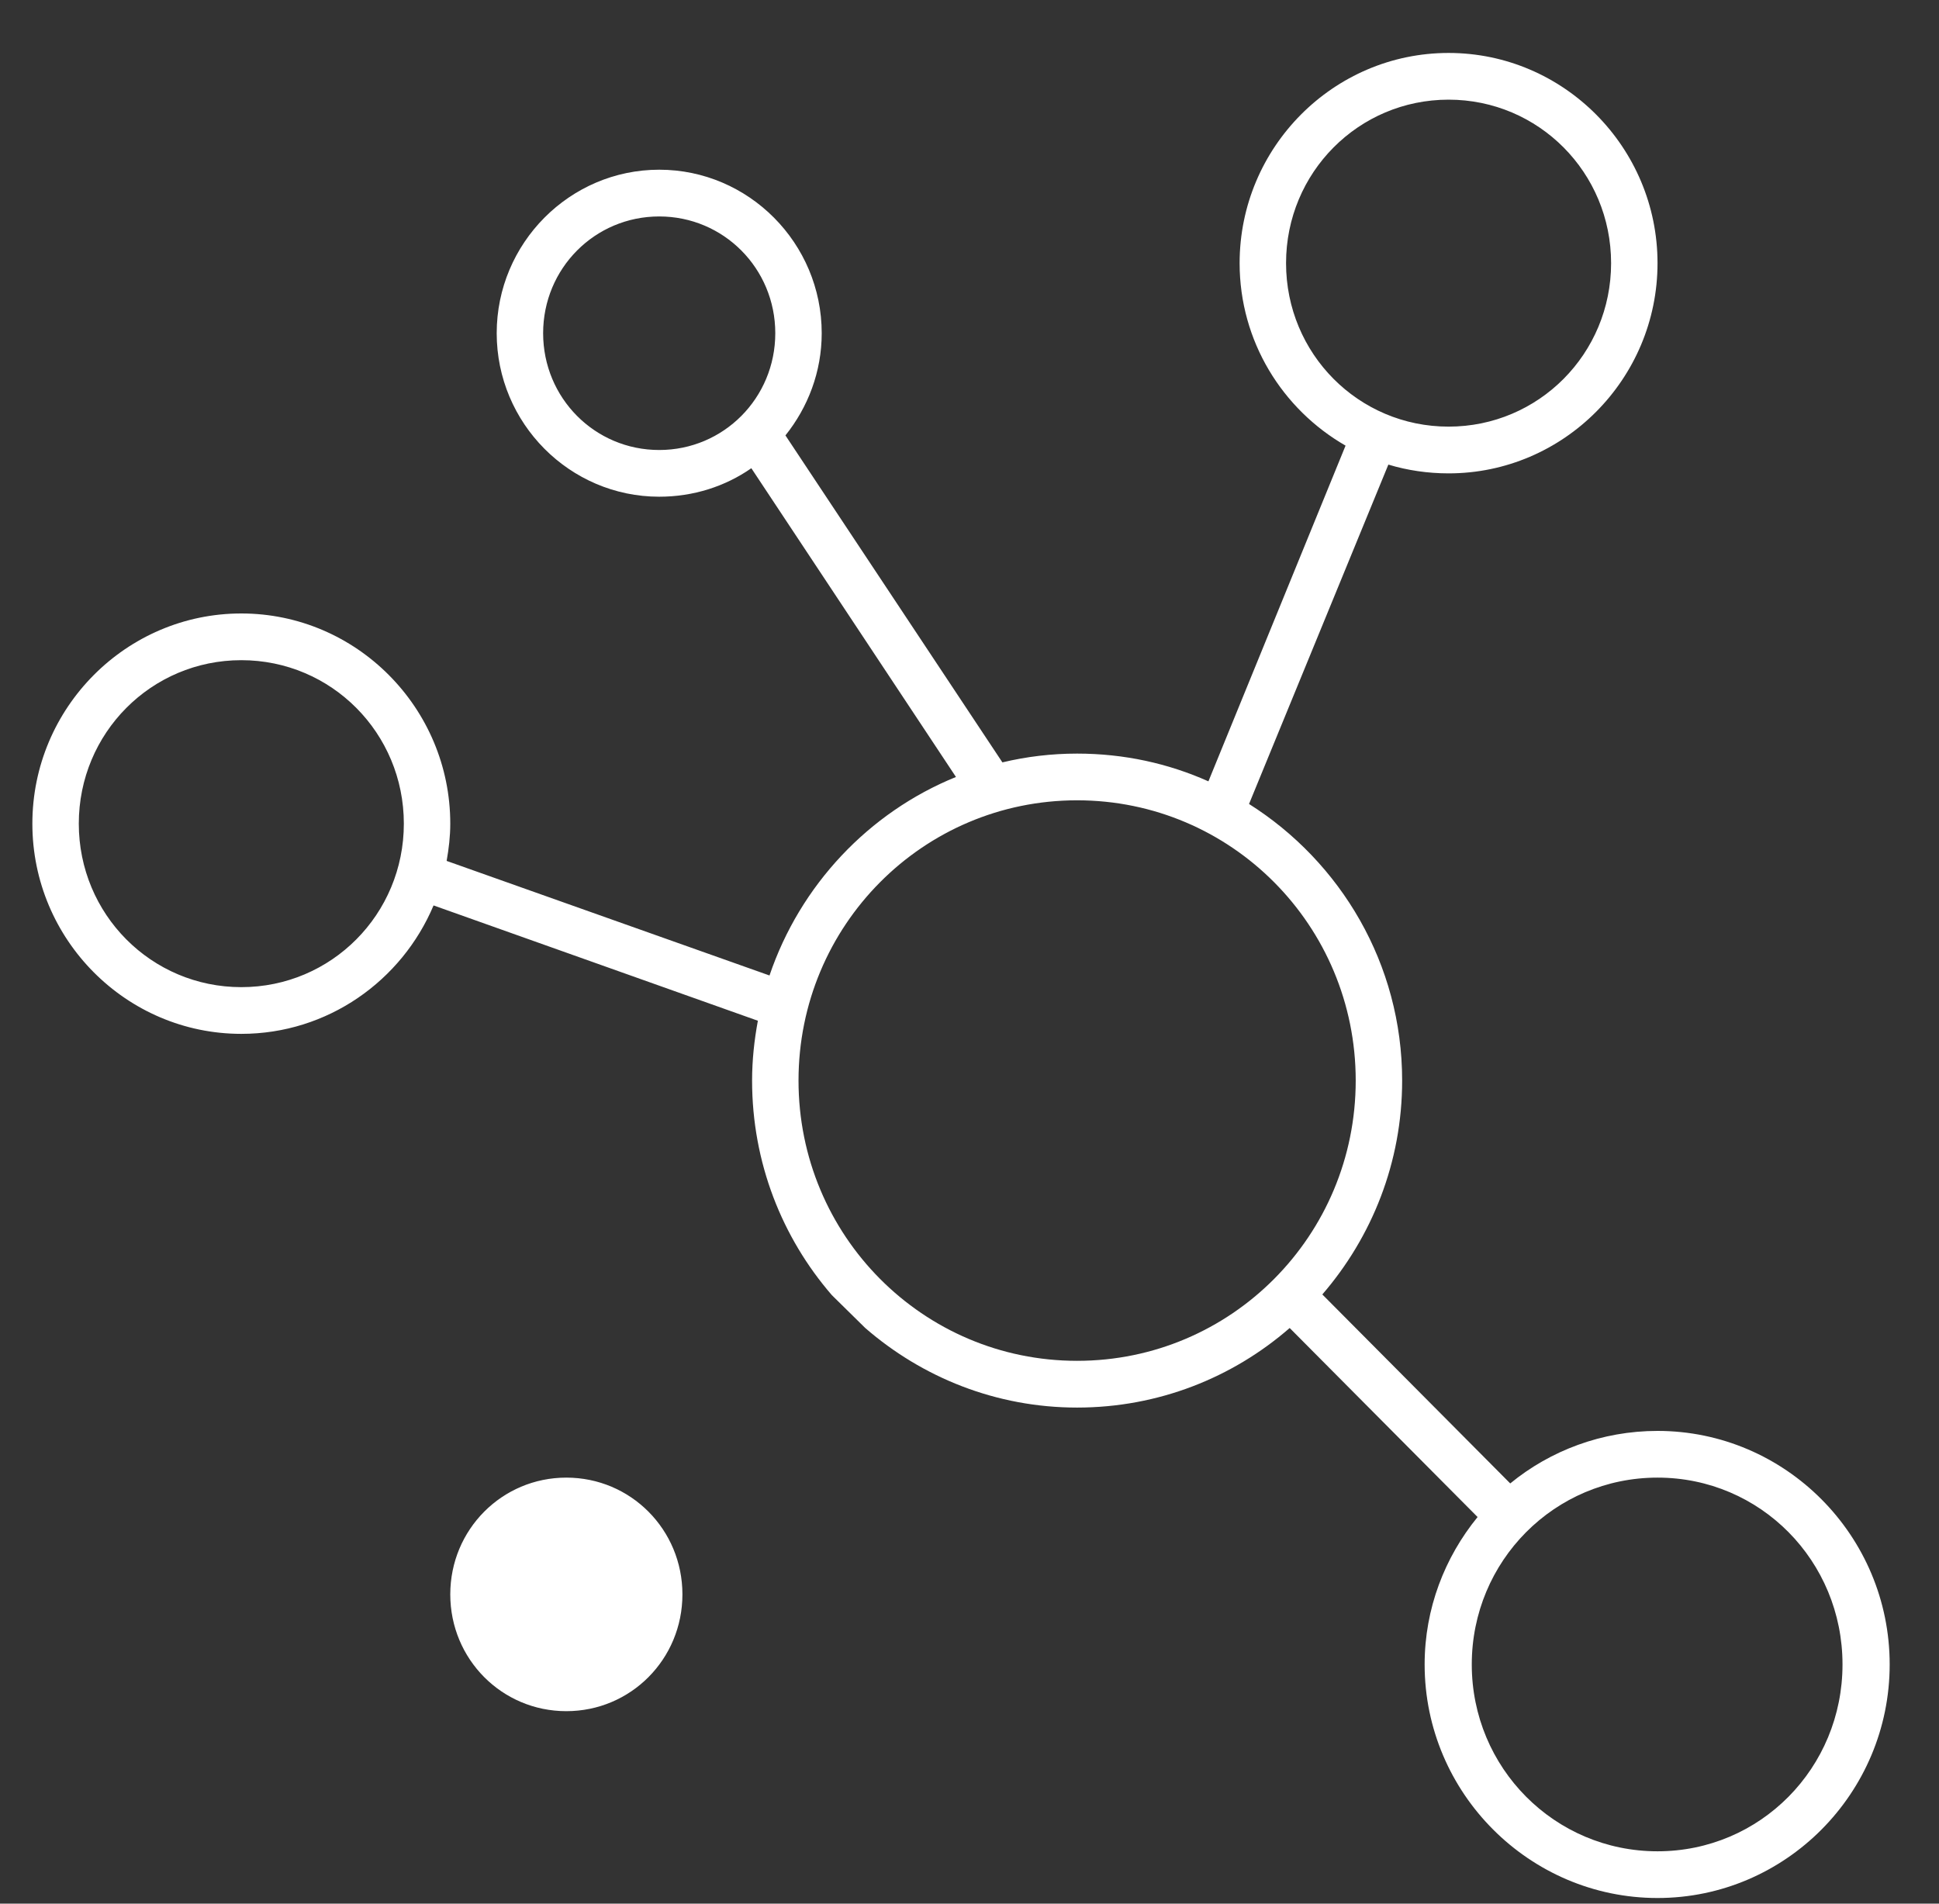 <svg width="55" height="54" viewBox="0 0 55 54" fill="none" xmlns="http://www.w3.org/2000/svg">
<rect x="0" y="0" width="55" height="54" fill="#333333" stroke="none"/>
<rect width="55" height="54" fill="black" fill-opacity="0"/>
<rect width="52.683" height="52.338" fill="black" fill-opacity="0" transform="translate(0.918 1.502)"/>
<rect width="52.338" height="52.683" fill="black" fill-opacity="0" transform="translate(0.918 53.84) rotate(-90)"/>
<rect width="52.338" height="52.683" fill="black" fill-opacity="0" transform="translate(0.918 53.84) rotate(-90)"/>
<path fill-rule="evenodd" clip-rule="evenodd" d="M0.918 23.365C0.918 26.65 3.579 29.327 6.845 29.327C9.294 29.327 11.397 27.822 12.298 25.684L21.497 28.955C21.395 29.507 21.333 30.071 21.333 30.652C21.333 32.98 22.184 35.108 23.596 36.739L24.543 37.671C26.159 39.074 28.255 39.928 30.552 39.928C32.855 39.928 34.964 39.08 36.582 37.671L41.912 43.033C40.981 44.175 40.41 45.628 40.41 47.215C40.41 50.866 43.386 53.84 47.016 53.84C50.645 53.84 53.601 50.866 53.601 47.215C53.601 43.563 50.645 40.59 47.016 40.59C45.438 40.59 43.976 41.147 42.838 42.08L37.508 36.719C38.914 35.09 39.772 32.974 39.772 30.652C39.772 27.344 38.028 24.448 35.429 22.806L39.381 13.179C39.919 13.342 40.499 13.428 41.089 13.428C44.354 13.428 47.016 10.75 47.016 7.465C47.016 4.18 44.354 1.502 41.089 1.502C37.823 1.502 35.162 4.18 35.162 7.465C35.162 9.681 36.377 11.612 38.167 12.641L34.277 22.164C33.136 21.654 31.879 21.377 30.552 21.377C29.821 21.377 29.115 21.463 28.433 21.626L22.279 12.351C22.916 11.556 23.308 10.549 23.308 9.452C23.308 6.899 21.237 4.814 18.699 4.814C16.16 4.814 14.089 6.899 14.089 9.452C14.089 12.006 16.16 14.09 18.699 14.09C19.667 14.09 20.569 13.799 21.312 13.282L27.116 22.04C24.639 23.046 22.693 25.115 21.827 27.671L12.669 24.421C12.73 24.077 12.772 23.726 12.772 23.365C12.772 20.08 10.11 17.402 6.845 17.402C3.579 17.402 0.918 20.08 0.918 23.365ZM2.235 23.364C2.235 20.795 4.291 18.727 6.845 18.727C9.399 18.727 11.455 20.795 11.455 23.364C11.455 25.934 9.399 28.002 6.845 28.002C4.291 28.002 2.235 25.934 2.235 23.364ZM16.064 41.915C14.238 41.915 12.772 43.391 12.772 45.227C12.772 47.065 14.238 48.54 16.064 48.54C17.891 48.54 19.357 47.065 19.357 45.227C19.357 43.391 17.891 41.915 16.064 41.915ZM15.406 9.452C15.406 7.615 16.872 6.14 18.699 6.14C20.525 6.14 21.991 7.615 21.991 9.452C21.991 11.289 20.525 12.765 18.699 12.765C16.872 12.765 15.406 11.289 15.406 9.452ZM30.552 22.702C26.18 22.702 22.65 26.254 22.65 30.652C22.65 35.051 26.18 38.602 30.552 38.602C34.924 38.602 38.455 35.051 38.455 30.652C38.455 26.254 34.924 22.702 30.552 22.702ZM36.479 7.465C36.479 4.896 38.535 2.827 41.089 2.827C43.643 2.827 45.699 4.896 45.699 7.465C45.699 10.034 43.643 12.102 41.089 12.102C38.535 12.102 36.479 10.034 36.479 7.465ZM47.016 41.915C44.098 41.915 41.747 44.279 41.747 47.215C41.747 50.149 44.098 52.515 47.016 52.515C49.933 52.515 52.263 50.149 52.263 47.215C52.263 44.279 49.933 41.915 47.016 41.915Z" fill="white"/>
</svg>
